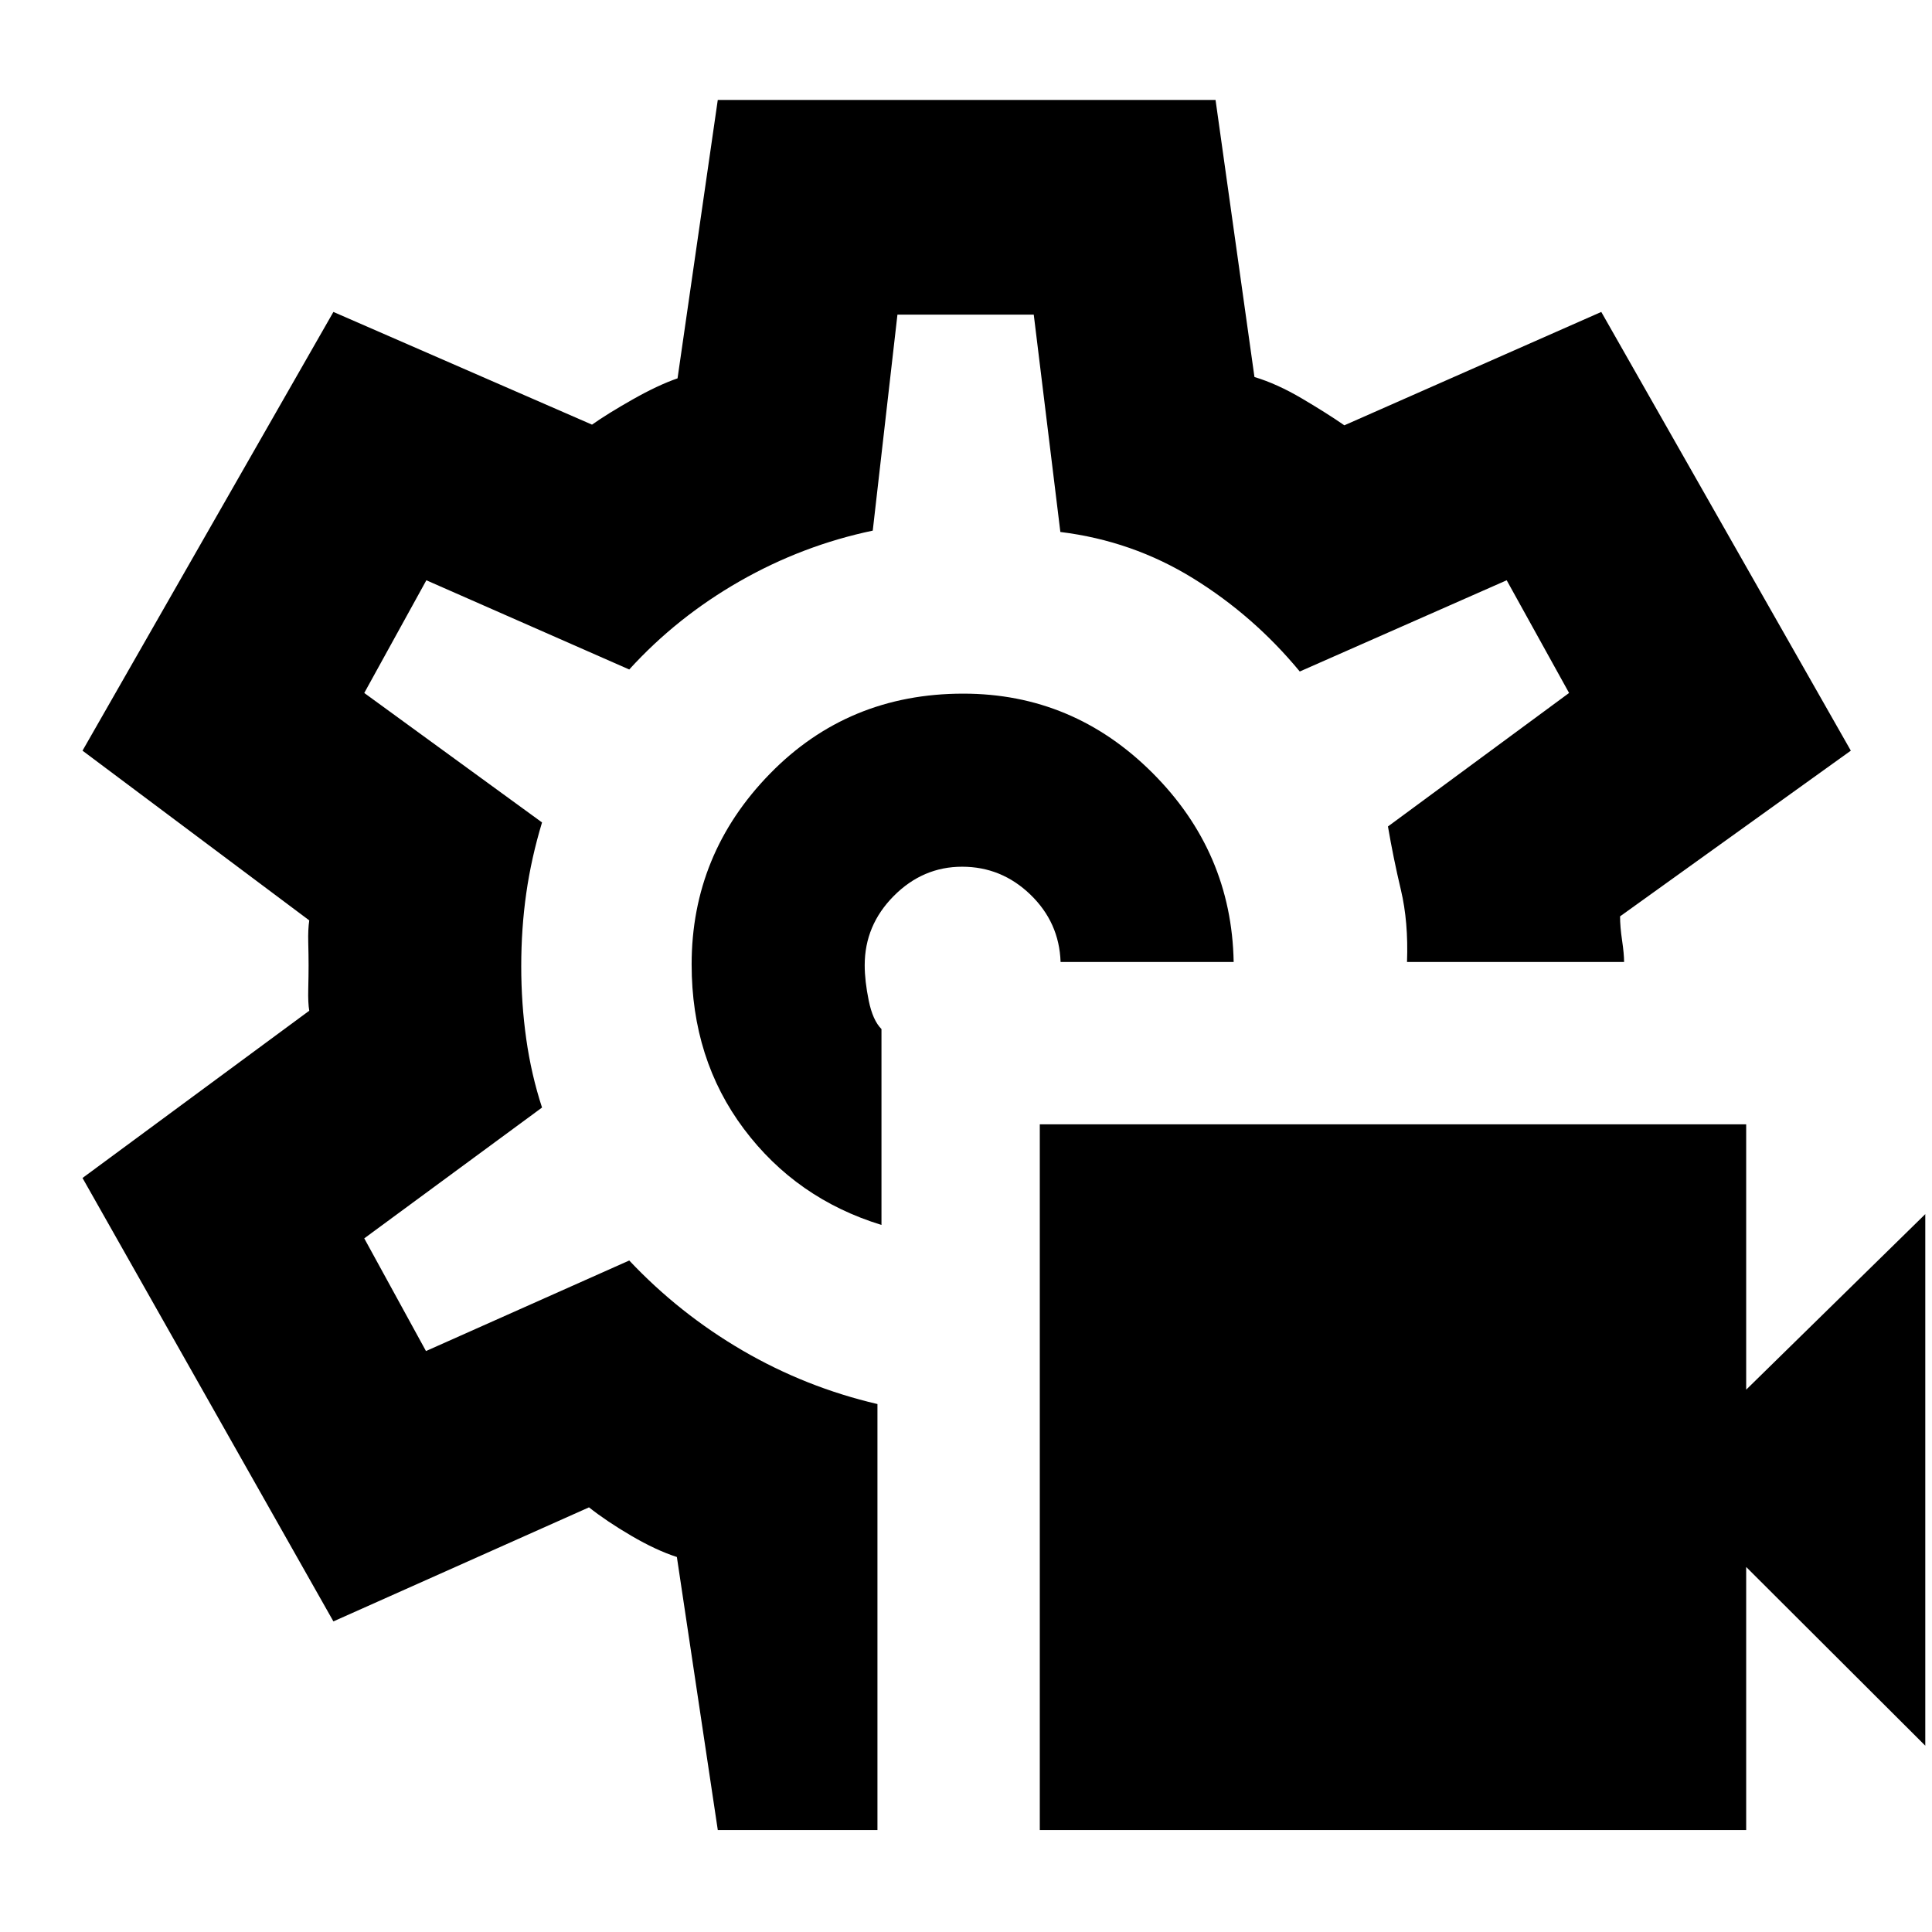 <svg xmlns="http://www.w3.org/2000/svg" height="40" viewBox="0 -960 960 960" width="40"><path d="M516.667-50.667v-350.666h350.999v131.857l89-87.238v264.142l-89-88.809v130.714H516.667Zm-36-429.666Zm-2.031-135q-57.236 0-96.102 39.836-38.867 39.836-38.867 94.717 0 47.113 26 81.78 26 34.666 68.333 47.666v-97.325q-4.333-4.341-6.334-14.156-2-9.814-2-17.575 0-19.865 14.442-34.404 14.441-14.54 33.976-14.54 19.535 0 33.892 13.834Q526.334-501.667 527-482h86q-1-54.666-40.397-94-39.397-39.333-93.967-39.333ZM356.667-50.667l-20.333-135.667q-10.334-3.333-22.662-10.56-12.329-7.228-21.006-14.107l-126.999 56.667L41.001-374.666l112.666-83.11q-.666-3.815-.5-10.67.167-6.855.167-11.803t-.167-11.459q-.166-6.511.5-10.959L41.001-587l124.666-217.999 128.502 56q7.717-5.455 20.274-12.561Q327-768.666 336.667-772l19.989-138.333h247.343l19.334 137.667q11.204 3.368 23.602 10.684 12.398 7.316 21.065 13.316l127.667-56.333L919.666-587l-114.667 82.333q0 5.148 1 11.908 1 6.761 1 10.759H699.136q.731-19.931-3.036-35.799-3.766-15.868-6.433-31.534l90-66.334-31-56-102.818 45.333Q623-654 592.851-672.628q-30.149-18.629-65.964-23.039l-13.22-108h-67.732l-12.268 107.333q-34.929 7.334-66.131 25.167-31.203 17.833-54.87 43.833l-100.811-44.333-30.855 56 88.333 64.334Q264-533.667 261.5-516.167q-2.5 17.5-2.5 36.359 0 18.475 2.5 36.141 2.5 17.667 7.833 34l-88.333 65 30.666 56.001 101-45q24.905 26.412 56.286 44.706 31.381 18.294 67.048 26.627v211.666h-79.333Z"/></svg>